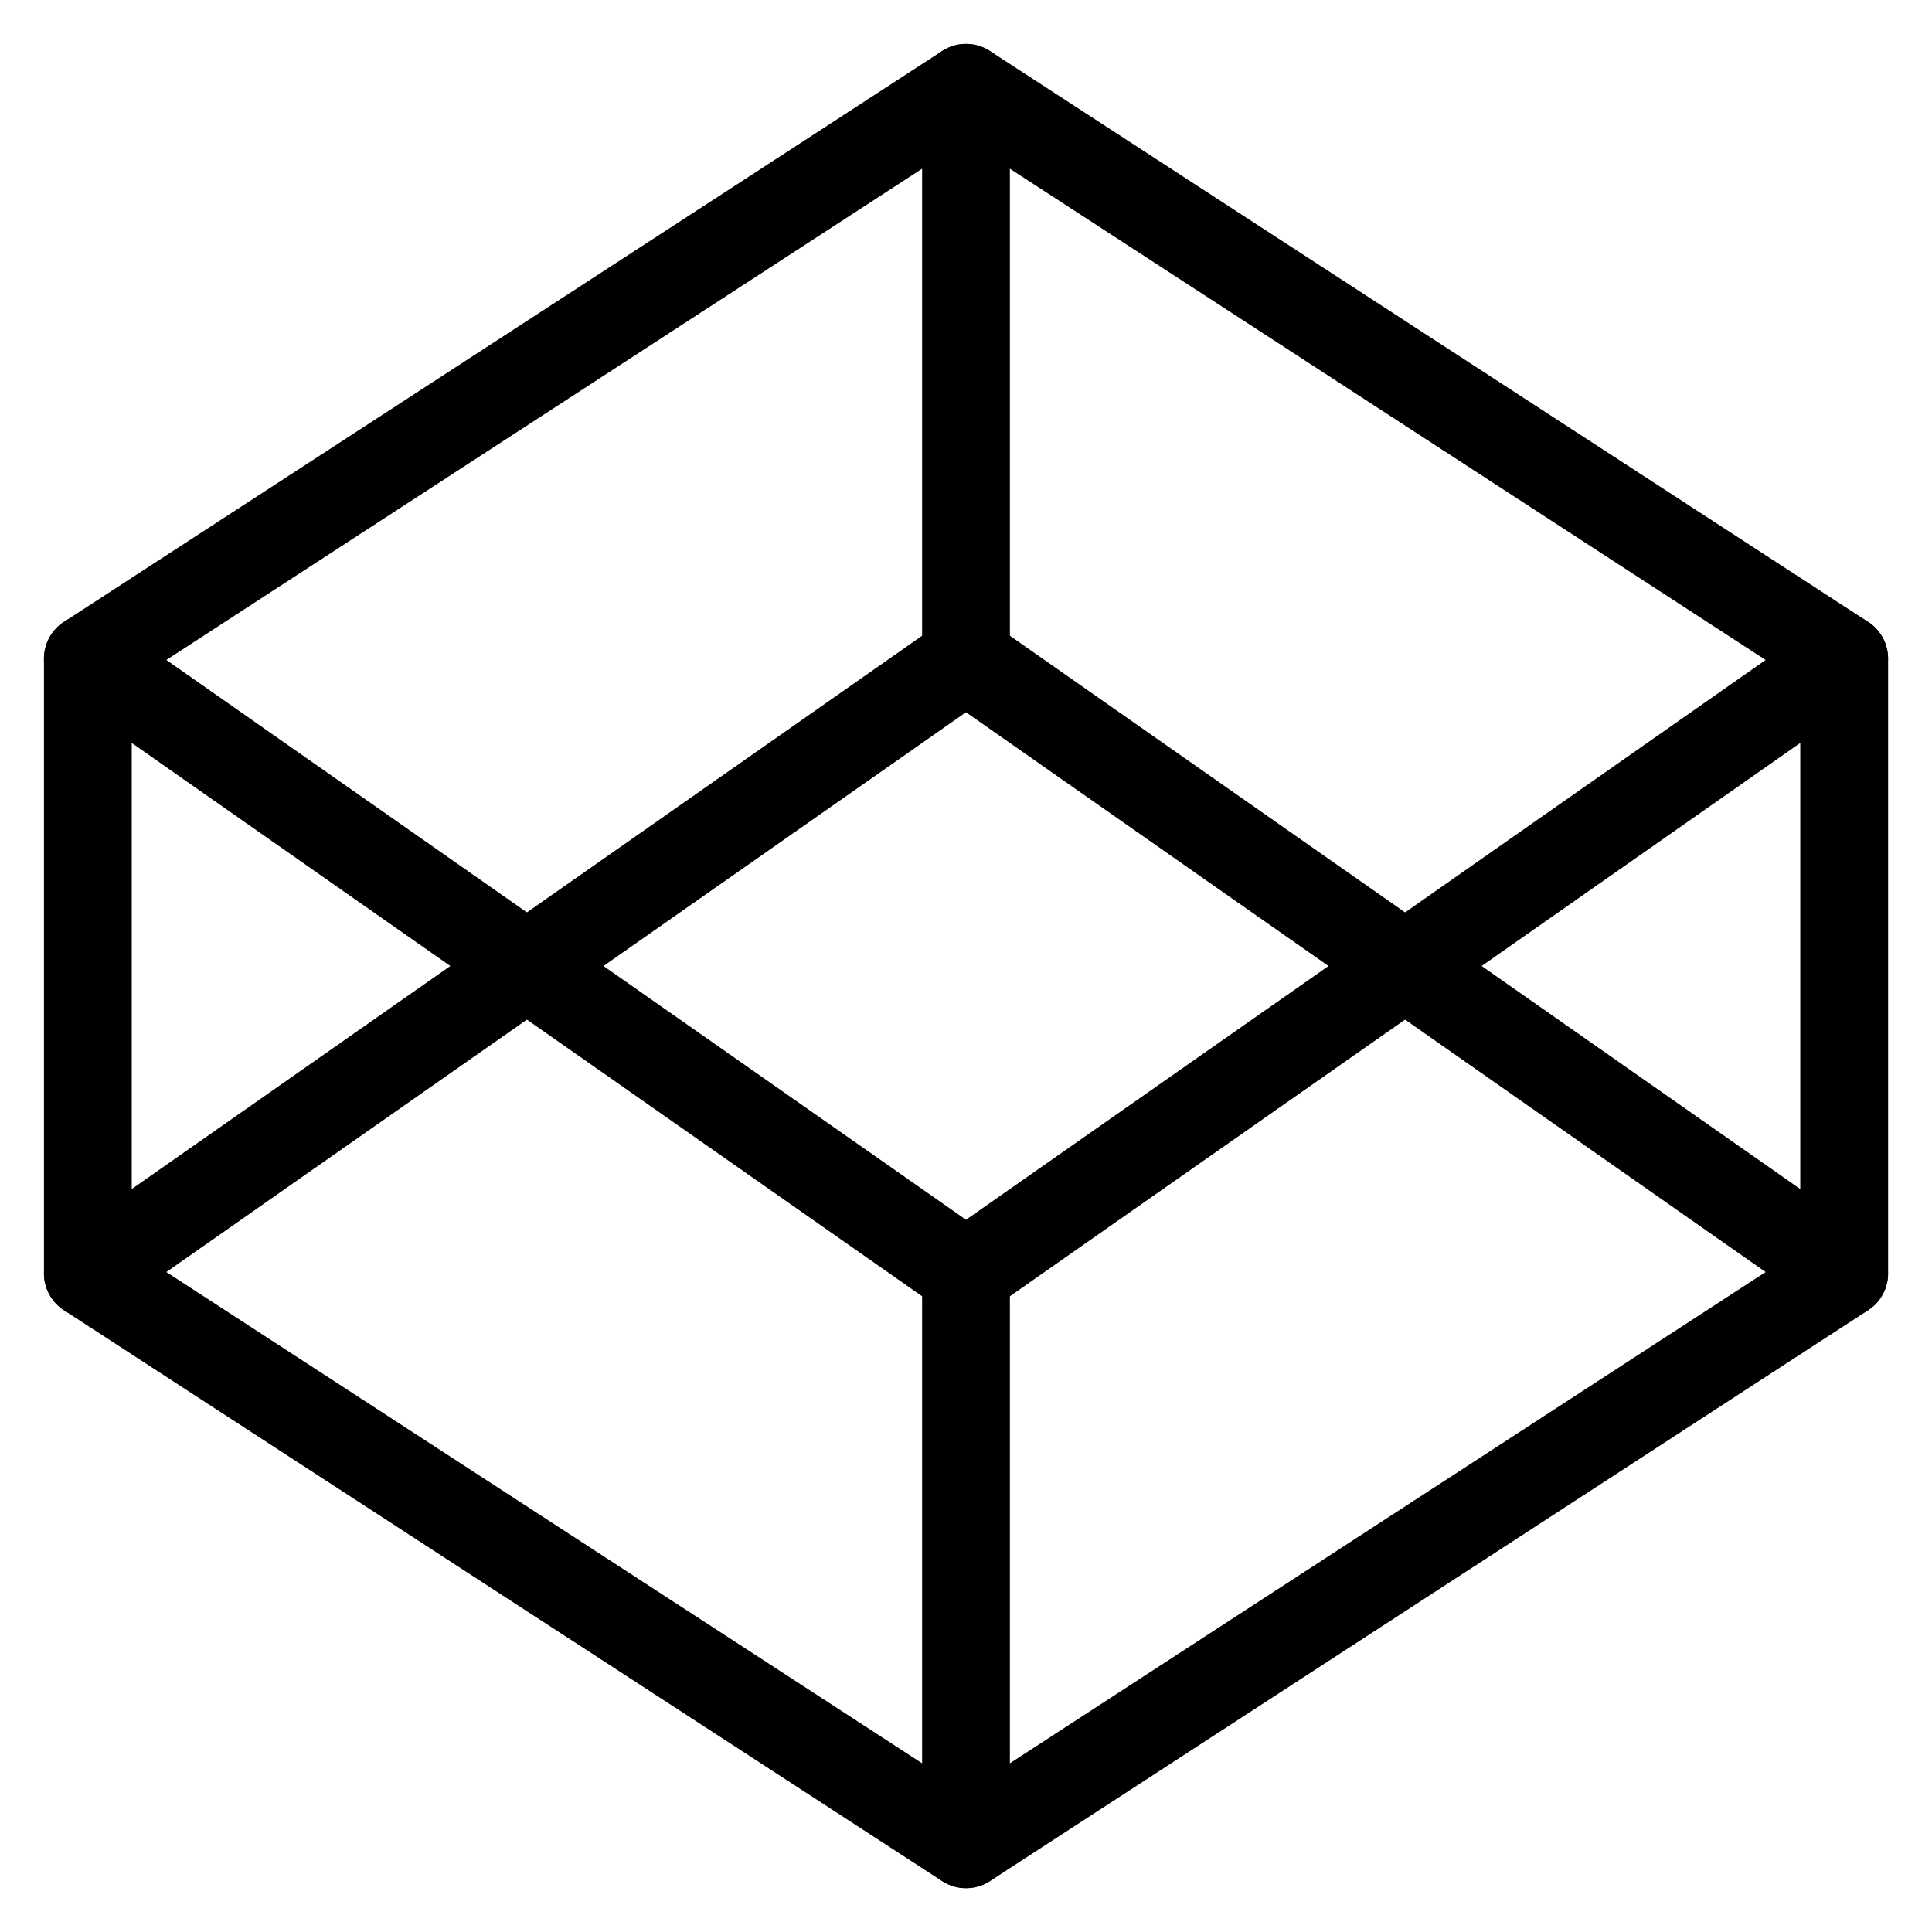 <!-- Generated by IcoMoon.io -->
<svg version="1.1" xmlns="http://www.w3.org/2000/svg" width="32" height="32" viewBox="0 0 32 32">
<title>codepen</title>
<path d="M15.604 0.845c0.241-0.157 0.552-0.157 0.793 0l14.545 9.455c0.206 0.134 0.331 0.364 0.331 0.61v10.182c0 0.246-0.125 0.476-0.331 0.61l-14.545 9.455c-0.241 0.157-0.552 0.157-0.793 0l-14.545-9.455c-0.206-0.134-0.331-0.364-0.331-0.61v-10.182c0-0.246 0.125-0.476 0.331-0.61l14.545-9.455zM16 2.322l-13.818 8.982v9.392l13.818 8.982 13.818-8.982v-9.392l-13.818-8.982z"></path>
<path d="M16.727 30.545v-9.455c0-0.402-0.326-0.727-0.727-0.727s-0.727 0.326-0.727 0.727v9.455c0 0.402 0.326 0.727 0.727 0.727s0.727-0.326 0.727-0.727z"></path>
<path d="M1.872 10.313c-0.329-0.23-0.783-0.15-1.013 0.179s-0.15 0.783 0.179 1.013l14.545 10.182c0.25 0.175 0.584 0.175 0.834 0l14.545-10.182c0.329-0.23 0.409-0.684 0.179-1.013s-0.684-0.409-1.013-0.179l-14.128 9.89-14.128-9.89z"></path>
<path d="M30.128 21.687c0.329 0.23 0.783 0.15 1.013-0.179s0.15-0.783-0.179-1.013l-14.545-10.182c-0.25-0.175-0.584-0.175-0.834 0l-14.545 10.182c-0.329 0.23-0.409 0.684-0.179 1.013s0.684 0.409 1.013 0.179l14.128-9.89 14.128 9.89z"></path>
<path d="M15.273 1.455v9.455c0 0.402 0.326 0.727 0.727 0.727s0.727-0.326 0.727-0.727v-9.455c0-0.402-0.326-0.727-0.727-0.727s-0.727 0.326-0.727 0.727z"></path>
</svg>

